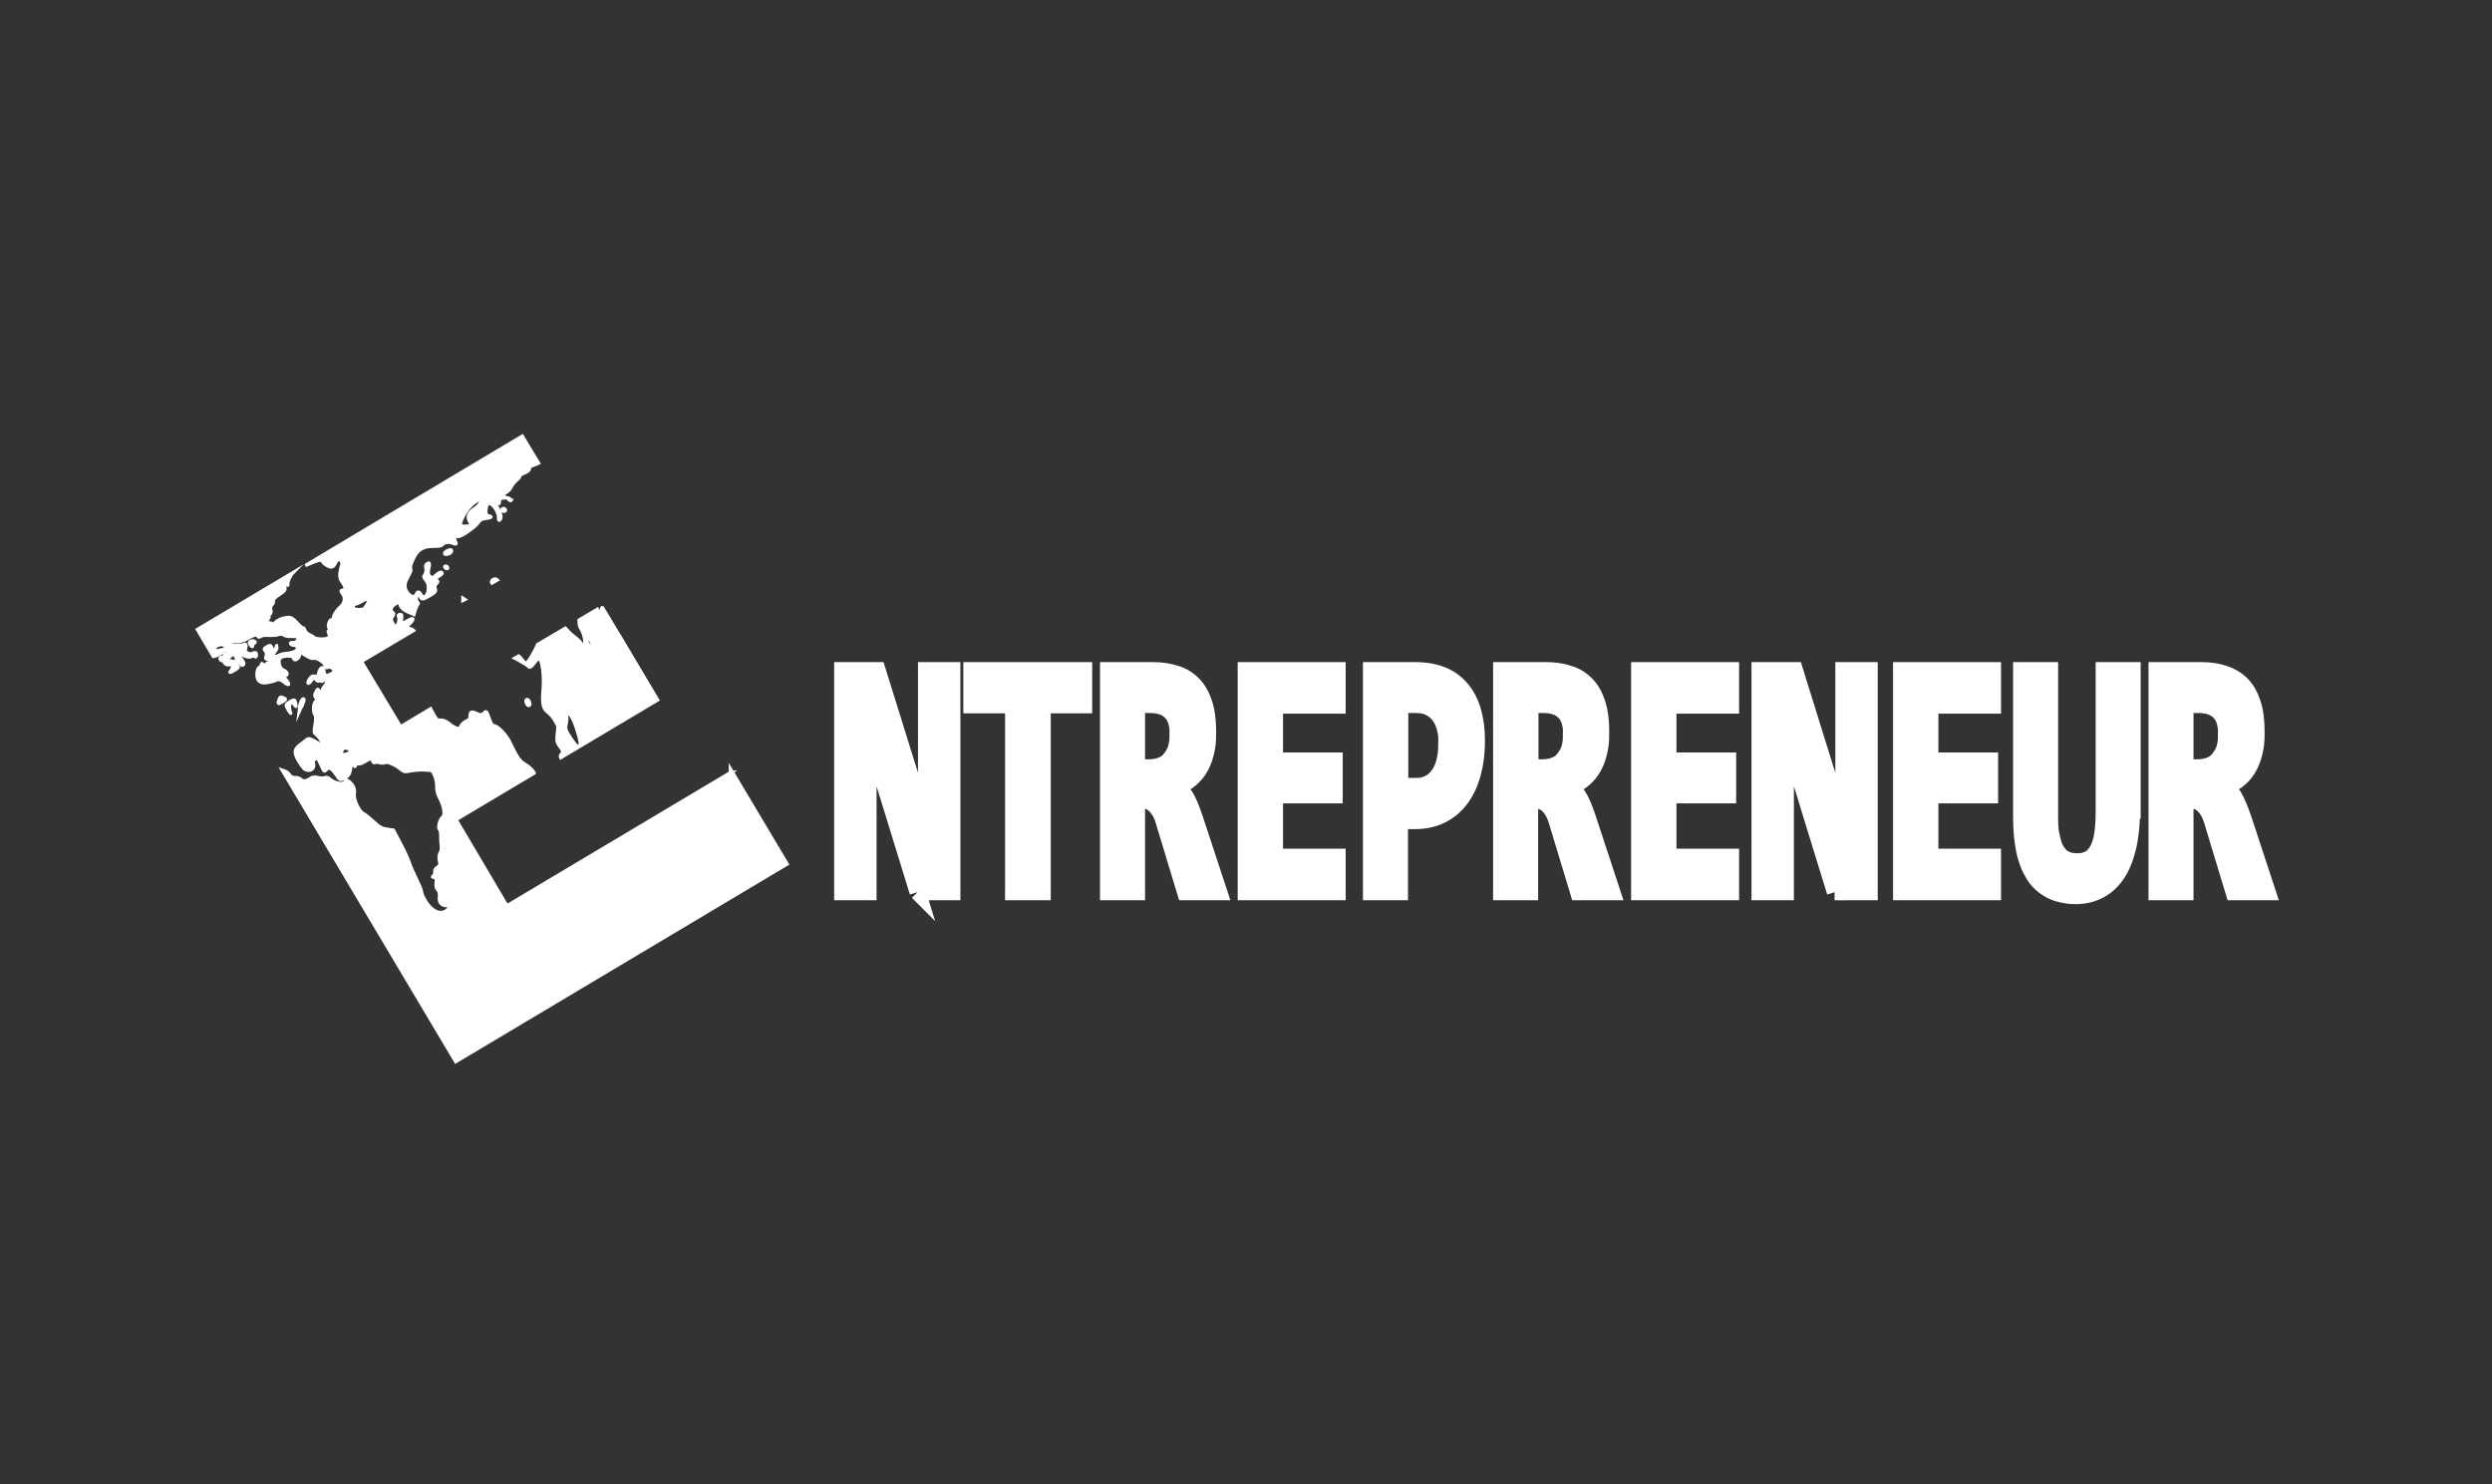 <?xml version="1.0" encoding="UTF-8"?>
<svg id="Capa_1" xmlns="http://www.w3.org/2000/svg" version="1.1" viewBox="0 0 763.9 455">
  <rect x="0" y="0" width="763.9" height="455" fill="#333333" stroke="none"/>
  <!-- Generator: Adobe Illustrator 29.0.0, SVG Export Plug-In . SVG Version: 2.1.0 Build 186)  -->
  <defs>
    <style>
      .st0 {
        stroke-width: 5px;
      }

      .st0, .st1 {
        fill: #fff;
        stroke: #fff;
        stroke-miterlimit: 10;
      }
    </style>
  </defs>
  <g>
    <path class="st1" d="M150.7,178.3c0,.2,0,.5-.3.7l2.1-1.2h0c-.6-.6-1.8-.2-1.8.6h0Z"/>
    <path class="st1" d="M161.2,214.9c0,.6.6,1.6,1,1.4s.2-.5.1-1c-.1-.8-1-1.2-1.1-.4Z"/>
    <path class="st1" d="M136.4,173.6c-.2.1-.1.3.1.5.2.2.6.3.7.2s0-.3-.1-.5-.4-.3-.7-.2Z"/>
    <path class="st1" d="M154.8,156.7c.2-.1.2-.4,0-.6s-.5-.3-.8-.1-.3.4,0,.6c.2.2.6.2.8.1Z"/>
    <path class="st1" d="M188.2,194.2c-.3-.5,0-.7,1-.4l-4.5-7.5c-.3-.1-.5.3-.3,1.2.5,1.6-.3,1.7-1,0,0-.2-.2-.5-.3-.7l-5.6,3.3c0,1.3.1,2,.6,2.7,1,1.5,1.6,4.9.8,4.9s-.7-.4-.9-.7-1.2-1.3-2.2-2c-.8-.6-1.7-1.5-2.5-2.4l-8.5,5c-.9,2.2-3,5.7-3.5,5.7s-1-.7-1.6-1.5c-.2-.2-.4-.5-.7-.7l-1.2.7c.2.1.4.2.6.3,1.7.9,3.3,1.9,3.5,2.1.4.7.9.4,2.1-1.2.5-.7,1.1-1.2,1.3-1.1.9.4,1.5,5.2,1.2,9.3-.4,4.8-.1,6.1,1.7,7.4,1,.8,1.9,2.1,2.8,4,0,.2,0,1.3-.2,2.6-.2,2-.1,2.5.9,3.8.9,1.2,1,1.5.4,2.2-.4.4-.4.7-.2,1.1l29.7-17.7-8.5-14.3-3.1-5.2c-.2,0-.4-.2-.6-.2-.5-.2-1-.4-1.2-.6h0ZM177.1,224.4c.9,3.1,1,4,.4,4.3s-.9,0-2.5-2.3c-1.7-2.6-1.8-2.9-1.4-4.7.2-1,.2-2.1,0-2.4s0-.6.3-.6c.9-.1,2,1.8,3.2,5.8h0ZM181.5,197.3c0,.5,0,1-.2,1.1-.4.2-1.9-2.1-1.8-2.8.1-.7,1.8.8,2,1.7Z"/>
    <path class="st1" d="M137.8,169.7c.5-.3.7-.7.6-1s-.8-.1-1.4.2-.9.8-.6,1c.2.2.9,0,1.4-.2Z"/>
    <path class="st1" d="M156.6,153.4c0-.2-.3-.5-.7-.7-.6-.2-.6-.1,0,.4.4.4.7.5.8.3h-.1Z"/>
    <polygon class="st1" points="142.5 183.8 141.9 183.4 141.9 184.1 142.5 183.8"/>
    <path class="st1" d="M224.2,236.7l-34.4,20.5-34.4,20.5-7.8-13.2-7.8-13.2,24-14.3c0-.1-.2-.2-.2-.3-.5-.8-1.6-1.8-2.5-2.3-1.7-.9-2.5-2-4.9-7-1-2.1-3.6-4.8-4.7-4.9-.6,0-.9-.5-1.4-1.9-1-2.7-1-2.8-1.8-1.9-.5.5-1.1.6-2.1.1-1.7-.8-2.1-.6-2.1.7s-.7,1.3-1.4,1.7-1.4,1.1-1.5,1.6c-.1,1-1.9.5-3.6-1-.7-.6-1.8-1.1-2.5-1-1.1,0-1.1.3-3.1-3.5l-9.2,5.5-6-10-6-10,16-9.5c-.3-.3-.7-.5-1.2-.6l-1.3-.3,1.2-1.1c1.5-1.4,1.4-2.1,0-1.3-2.8,1.5-2.6,1.6-2.4-.2.2-1.3,0-1.5-.5-1.4-.5,0-.6.3-.4.7.4.7-.2,2.9-.8,2.9s-.7-.5-1.1-1.1-.4-1.3,0-1.9c.5-.5.5-1,0-1.3-.8-.7-.4-1.8,1-2.6s1.1-.4,1.4.5c.3.8,1,1.4,2.3,2l1.9.8.4-1.4c.3-.8.6-1.6.8-1.7s.2-.4,0-.6c-.6-.4-.6-2-.1-2.3.5-.3.6.2.9.7.5.8.8.7,2.7-.4s2.1-1.4,1.8-2.3c-.2-.6,0-1.2.4-1.5s.6-.6.1-1-.3-.7.7-1.3,1.1-.9.8-1.1c-.3-.2-1,.1-1.7.8-1,.9-1.3,1-1.9.4-.5-.4-.7-1.1-.4-2.2.4-1.7.3-2.2-.4-1.7s-.5.9-.4,1.8c0,.8-.2,1.6-.5,1.8s-.3.6.4,1.4c.7.9.9,1.6.8,2.9-.2,2-1.4,3-2.1,1.8s-1.2-1.3-1.6-.3c-.8,2-3.9-.8-3.4-3.1,0-.6.6-1.8,1.1-2.7.5-.8.8-1.7.6-2s0-1.5.7-2.8c1.1-2.8,2.9-4.1,6-4.1s2.6-.3,3.3-.8,1.7-.5,2.5-.3c1.5.6,1.7.5,1.2-.4s-.1-1.8.7-1.5,5.6-3,6.4-4.4c.4-.6.9-1,2-1.1,2-.3,2.4-.6,1.1-.8q-1.1-.3-.8-2.1c.2-1.4.4-1.8,1.1-1.7,1.1.1,2.8,2.8,2.7,4.2,0,.6,0,1,.3.9.7-.4.6-1.8-.4-3.5s-1.1-3.5-.1-1.9c.3.5.5.4.5-.3s.2-1.1,1.1-1.1,1,0,.4-.5c-.5-.4-.4-.7.5-1.2s1.4-1.2,1.7-1.9c.4-.7,1.1-1.5,1.6-1.9s.9-.8.9-1.1.6-.8,1.5-1.1c.9-.4,1.5-.8,1.5-1.3s.4-.8,1.1-1c.4-.1,1.1-.4,1.7-.7l-5-8.3-49.6,29.6-16.9,10.1c4.3-1.9,4.9-1.9,5.3-1.2s1,1,1.8,1.4c.9.5,1.5.2,2-.7.6-1.4,1.4-1.8,1.9-.9s0,1.4-.2,2.6c-.3,1.3-.3,2.4,0,3.1,1.6,2.3,1.8,3,.8,3.2-.8.1-.8.3-.2,1.1,1,1.4.7,3-1,4.4-.7.7-1.5,1.8-1.7,2.5,0,.7-.4,1.3-.6,1.1-.6-.2-1.3,1.7-.9,2.4s.3.8,0,.9-.2.5,0,.9.3.9,0,1.2c-.5.7-3.8.7-4.6,0-.3-.3-1-.7-1.5-.9s-1-.7-1.2-1.2c-.2-.6-.4-.9-.6-.8s-1-.6-1.9-1.6c-1.2-1.3-1.8-1.7-2.8-1.6-1.7.1-3.5,1-3.9,1.7,0,.3-.5.4-.8.2s-1-.3-1.6-.2c-.9.1-.9,0,0-.8.4-.5.7-1.1.6-1.3s0-.6.3-.7.4-.8.2-1.3,0-1.2.3-1.4.5-.7.5-1.2c0-.6.4-1.1,1.8-2s2-1.4,1.7-2.2c-.4-1.1,0-1.7.7-.9.2.4.3.4.2-.2,0-.4.3-1.5.9-2.4.2-.5.5-.8.8-1.1l-29.4,17.5,4.9,8.3h0c.4,0,1.6-.5,2.7-1.2,1.5-1,2.1-1.2,2.2-.7,0,.4-.3.9-.9,1.1-1.7.7-1,3.6.8,3.3,1.2-.2,1.4.8.5,1.9-.5.6-.2.6,1-.1,1.4-.8,1.6-1.1,1.1-1.5-.4-.3-.4-.7,0-.9s.8,0,1,.4.6.5.8.2c.3-.4.2-.8-1.3-2.7-.6-.8-.7-1.2,0-1.7.4-.3.8-.4,1-.2s0,.7-.3.9c-.5.3-.3.4.9,1,.8.3,1.8.5,2.1.2s.8-.2,1.1,0c.3.3.5,0,.5-.6q0-.9-.9-.5c-.9.4-1.3.3-1.8,0-.8-.4-.9-.6-.6-1.4.3-1.1,0-1.6-.5-1.2s-4.6.3-4.9-.2,1.2-.9,2.9-.7c.6.1,2-.3,3-.9,2-1.2,3.2-1.4,3.3-.7,0,.3.4.3.8,0s1.6-.4,2.6-.3c1,0,2.4,0,3-.3.6-.2,1.3,0,1.5.2s1.2.5,2.2.4c1,0,2,0,2.1.3.4.7-.5,1.7-1.5,1.6-.6,0-.9,0-.7.4s.5.3.9.4c.4,0,.9.2,1.1.6.5.9-.9,1.7-3.1,1.9-.9,0-2.1.4-2.7.7s-1.2.4-1.4,0,0-.8.3-1.1.7-.9.7-1.5q0-.9-.2-.2c-.2,1.3-1,1.6-1.4.4-.3-.8-.5-.9-1.5-.3s-.9.8-.5,1.2c.3.3.5,1,.3,1.6-.3.9-.2,1,.8,1s1.1.3,1.2.6c0,.4-.2.5-.7.4-.4-.1-1,.1-1.3.5-.4.4-.8.5-1,.1s-.4-.4-.5.1c0,.4-.4.8-.6.8-.3,0-.6.8-.7,1.6-.3,2.5,1,3.6,3.5,3,1.1-.2,2.3-.6,2.6-.8s1.2,0,2,.6c1.6,1.4,2.2,1.1.8-.6-.8-1-.9-1.3-.3-1.3,1,0,.7-1.2-.4-1.6-1.4-.5-2-3.2-.9-3.9s3.8-.6,3.9.1c0,1.1,1.5.5,1.8-.7.2-1.1.3-1.1,2,0,1,.6,2,1,2.2.9.8-.5,3.3,1,3.6,2,.3.8.5,1,.9.7s1,0,1.4.3c1,.7.6,1.4-1.3,2.1q-1.1.4-1.3-1.2t-.9-.9c-.4.4-.7,1.1-.7,1.6s-.2.9-1.1.8-1.2.1-1.8,1c-.8,1.4-.3,1.7.7.3.6-.9.8-1,1.4-.2.4.4.8.6.9.3,0-.2.3-.2.5,0s.5.3.8,0c1-1,1.5.4.6,1.4-.5.5-.9,1.2-.9,1.5,0,.8-.6,1-1,.2s-.5-.5-1,.4c-.4.7-.4,1.3,0,1.7.5.5.5.8,0,1.1-.8.5-.9,3.5-.2,4.2.3.3.2,1.6,0,2.9-.4,2-.4,2.6.3,3.1,1.1.8,2.4,3,1.8,3s-1.3-.4-2.2-1c-1.2-.7-2-.9-2.4-.5-.3.3-1.2.9-1.8,1.4-2.2,1.5-2.3,2.7-.7,5.3s1.7,2.4,2.5,2.7c1.3.4,2.4-.7,2-2-.2-.6,0-1.1.5-1.4.7-.4.8-.3,1.8,1.8.9,2.1,1,2.2,1.6,1.5.8-1,1.7-.5,3.1,1.6,1.1,1.6,1.2,1.7,2.6.9,1.1-.6,1.5-1.2,1.7-2.4.2-1.7.7-2.3,1.1-1.5s.4.2.5,0c0-.3.5-.5.9-.4s1.4-.3,2.3-.9c1.5-.9,1.8-.9,2-.1.2.6.5.8.8.6s.9-.1,1.4,0c.5.2,1.2.2,1.7,0,.8-.4,3.4.8,5.2,2.4.4.3,1.1.5,1.7.3,1.4-.3,3.9-.6,5.9-.4,1.5,0,1.7.2,2.4,1.8.4,1,.6,2.4.6,3.2-.1,1,.2,2.3.9,3.6,1.4,2.7,1.7,5.3.9,5.8s-1.6,3.3-1,3.7c.2.2.5,1.2.4,2.2,0,1.1.1,2.5.2,3.1,0,.6,0,1.5-.4,2-.3.5-.4,1.5-.2,2.4.3,1.1.1,1.6-.6,2s-.9.9-.8,1.4c0,.4-.1,1-.4,1.2-.5.3-.5.4.2.5.6.1.7.3.6,1.6-.1,1,0,1.8.5,2.2.4.4.6,1.2.5,2.2-.2,1.8.6,2.7,2.6,2.7s1.1,0,0,1.1c-2,2-5,.8-7.1-3-.6-.9-1-2.1-1-2.5s-.7-2-1.5-3.7-1.9-4-2.3-5.3c-.4-1.2-1.7-4-2.8-6l-2-3.8-2-.3c-1.6-.2-2.5-.8-4.1-2.3-1.2-1.1-2.5-2.2-3-2.4-1.4-.6-3.2-4.5-2.9-6.1.3-1.5-.3-2.8-1.7-3.9-.7-.5-.9-.5-1.1.1-.3,1.1-3.2.6-4.6-.7-.6-.5-1.3-.7-1.6-.5s-1.3.2-2.1,0c-.8-.2-1.6-.2-1.9,0-1.6,1.1-2.5,1.3-3.3.6-.4-.4-1.3-.7-1.9-.6-.7,0-1.3-.3-1.6-.8s-1-1.1-1.7-1.3c-.2,0-.3-.1-.6-.2l13.5,22.7,39.7,66.7,50.8-30.3,50.8-30.3-8.7-14.6-8.7-14.6v1ZM144.4,154.9q2.6-2.2,2.9-1.7c.3.5-.4,1.9-1.9,2.8-1.8,1.2-2.3,2.5-1.5,3.8s.5,1.2.3,1.3c-.5.3-2.8.3-3,0-.5-.8,1.6-4.7,3.2-6.1h0ZM108.3,185.7c0-.2.4-.5.7-.5s1.4-.5,2.2-1c1.9-1.1,2.4-.6,1.2,1.3-.7,1.2-1,1.4-2.3,1.4s-2-.3-1.8-1.2h0ZM68,199.2c-1.8.5-2.2.4-2.2-.2,0-1.2,2.6-1.9,3.2-.8s0,.7-.9,1h0ZM71.8,198.5c0,0,.4,0,.7.2.2.2.3.4,0,.5s-.5,0-.7-.2-.2-.5,0-.5ZM71.8,202.9c-.2-.2-.9-.3-1.4-.2h-.9l.5-.7c.9-1.4,1.7-1.7,2.2-.8s.3,2.1-.4,1.7ZM103.8,233.9c-.2.1-.5,0-.6-.2s0-.6,0-.7.5,0,.6.2,0,.5,0,.7ZM101.9,231.1c-.6-.1-1.5,0-2.1.3s-1.1.4-1.3.2c-.4-.7,1.3-1.5,3-1.4.9,0,1.7.3,1.8.5.3.5-.3.7-1.5.5h0ZM105.2,231.3c-.7-.1-.8-.2-.5-.9.2-.4.5-.9.7-1,.4-.3,1.8.2,2.1.7s-1.3,1.3-2.2,1.2h0Z"/>
    <path class="st1" d="M68.2,201.8c-.2-.3-.4-.4-.6-.2s-.3.4,0,.7.4.3.6.2.2-.4,0-.7Z"/>
    <path class="st1" d="M92.6,216.4c.4-1,.7-1.9.6-2-.3-.6-1.1.6-1.3,2.1l-.2,1.7.8-1.8h0Z"/>
    <path class="st1" d="M87.7,216.1c0,.2.3,1,.8,1.8.6.9.8,1.1.5.4-.8-2.3.2-3.9,1.3-2.2q.6,1,.4,0c0-.6-.3-1.2-.4-1.4-.2-.4-2.5.9-2.6,1.5h0Z"/>
    <path class="st1" d="M78,197.2c.3-.2.3-.5,0-.6-.3-.2-.8-.1-1.2,0s-.5.6,0,1.2c.4.5.7.6.6.2,0-.3,0-.8.3-.9h.2Z"/>
    <path class="st1" d="M85.5,214.9c-.3,1-.2,1,1,.3s1.3-.9.5-1.2c-1-.5-1.2-.4-1.6.9h0Z"/>
  </g>
  <g>
    <path class="st0" d="M281.3,273.5l-12.5-40.6-2.6-8.7v49.3h-8v-68h10.8l12.7,40.8,2.2,8v-48.8h8v68h-10.7.1Z"/>
    <path class="st0" d="M319.6,216.2v57.3h-9v-57.3h-12.8v-10.7h34.5v10.7h-12.8,0Z"/>
    <path class="st0" d="M363.3,273.5l-6.6-21.8c-.6-2.1-1.5-3.6-2.6-4.7s-2.4-1.6-3.9-1.6h-1.7v28.1h-8.8v-68h13.6c2.6,0,4.9.3,7,1,2.1.6,3.9,1.7,5.4,3.2s2.6,3.4,3.4,5.8c.8,2.4,1.2,5.3,1.2,8.8s-.2,4.7-.7,6.7-1.2,3.6-2.1,5-2,2.5-3.2,3.4-2.6,1.5-4.1,1.8c1.1.3,2.2,1.3,3.1,2.8,1,1.5,1.9,3.8,2.9,6.7l7.5,22.8h-10.4ZM361.1,225.5c0-3.3-.7-5.7-2.2-7.2s-3.6-2.2-6.5-2.2h-3.9v19.2h3.6c1.4,0,2.6-.2,3.7-.6s2.1-1,2.8-1.9,1.4-1.9,1.8-3.1.6-2.6.6-4.2h.1Z"/>
    <path class="st0" d="M381.9,273.5v-68h28.1v10.8h-19.2v16.9h18.3v10.6h-18.3v18.9h19.2v10.8h-28.1Z"/>
    <path class="st0" d="M452.7,227.2c0,3.5-.4,6.8-1.2,9.8-.8,3-2,5.6-3.6,7.8s-3.6,3.9-6,5.1c-2.4,1.2-5.1,1.8-8.3,1.8h-4.5v21.8h-8.8v-68h13.7c3,0,5.7.5,8,1.4s4.3,2.3,5.9,4.2c1.6,1.8,2.8,4.1,3.6,6.8s1.2,5.8,1.2,9.2h0ZM443.5,228c0-1.8-.2-3.4-.6-4.9s-1-2.7-1.8-3.8c-.8-1-1.8-1.8-3-2.4s-2.7-.8-4.3-.8h-4.6v24.9h4.9c1.5,0,2.9-.3,4-.9,1.2-.6,2.1-1.5,2.9-2.6s1.4-2.5,1.8-4.1.6-3.4.6-5.4h.1Z"/>
    <path class="st0" d="M483.8,273.5l-6.6-21.8c-.6-2.1-1.5-3.6-2.6-4.7s-2.4-1.6-3.9-1.6h-1.7v28.1h-8.8v-68h13.6c2.6,0,4.9.3,7,1,2.1.6,3.9,1.7,5.4,3.2s2.6,3.4,3.4,5.8c.8,2.4,1.2,5.3,1.2,8.8s-.2,4.7-.7,6.7-1.2,3.6-2.1,5-2,2.5-3.2,3.4-2.6,1.5-4.1,1.8c1.1.3,2.2,1.3,3.1,2.8,1,1.5,1.9,3.8,2.9,6.7l7.5,22.8h-10.4ZM481.7,225.5c0-3.3-.7-5.7-2.2-7.2s-3.6-2.2-6.5-2.2h-3.9v19.2h3.6c1.4,0,2.6-.2,3.7-.6s2.1-1,2.8-1.9,1.4-1.9,1.8-3.1.6-2.6.6-4.2h.1Z"/>
    <path class="st0" d="M502.5,273.5v-68h28.1v10.8h-19.2v16.9h18.3v10.6h-18.3v18.9h19.2v10.8h-28.1,0Z"/>
    <path class="st0" d="M562.5,273.5l-12.5-40.6-2.6-8.7v49.3h-8v-68h10.8l12.7,40.8,2.2,8v-48.8h8v68h-10.7,0Z"/>
    <path class="st0" d="M582.8,273.5v-68h28.1v10.8h-19.2v16.9h18.3v10.6h-18.3v18.9h19.2v10.8h-28.1Z"/>
    <path class="st0" d="M653.5,248.5c0,4.3-.4,8.1-1.2,11.4s-1.9,6-3.4,8.2-3.3,3.8-5.4,4.9-4.5,1.7-7.2,1.7-5.6-.6-7.7-1.7-3.9-2.7-5.2-4.8-2.3-4.6-2.9-7.6-.9-6.3-.9-10v-45.1h8.8v44.3c0,2.3,0,4.3.4,6.1s.7,3.3,1.4,4.5,1.5,2.2,2.6,2.8,2.3.9,3.9.9,2.7-.3,3.7-.8,1.8-1.4,2.5-2.6,1.2-2.7,1.5-4.6.5-4.1.5-6.8v-43.8h8.8v43h-.2Z"/>
    <path class="st0" d="M684.7,273.5l-6.6-21.8c-.6-2.1-1.5-3.6-2.6-4.7s-2.4-1.6-3.9-1.6h-1.7v28.1h-8.8v-68h13.6c2.6,0,4.9.3,7,1s3.9,1.7,5.4,3.2,2.6,3.4,3.4,5.8,1.2,5.3,1.2,8.8-.2,4.7-.7,6.7-1.2,3.6-2.1,5-2,2.5-3.2,3.4-2.6,1.5-4.1,1.8c1.1.3,2.2,1.3,3.1,2.8s1.9,3.8,2.9,6.7l7.5,22.8h-10.4ZM682.5,225.5c0-3.3-.7-5.7-2.2-7.2s-3.6-2.2-6.5-2.2h-3.9v19.2h3.6c1.4,0,2.6-.2,3.7-.6s2.1-1,2.8-1.9,1.4-1.9,1.8-3.1.6-2.6.6-4.2h.1Z"/>
  </g>
</svg>